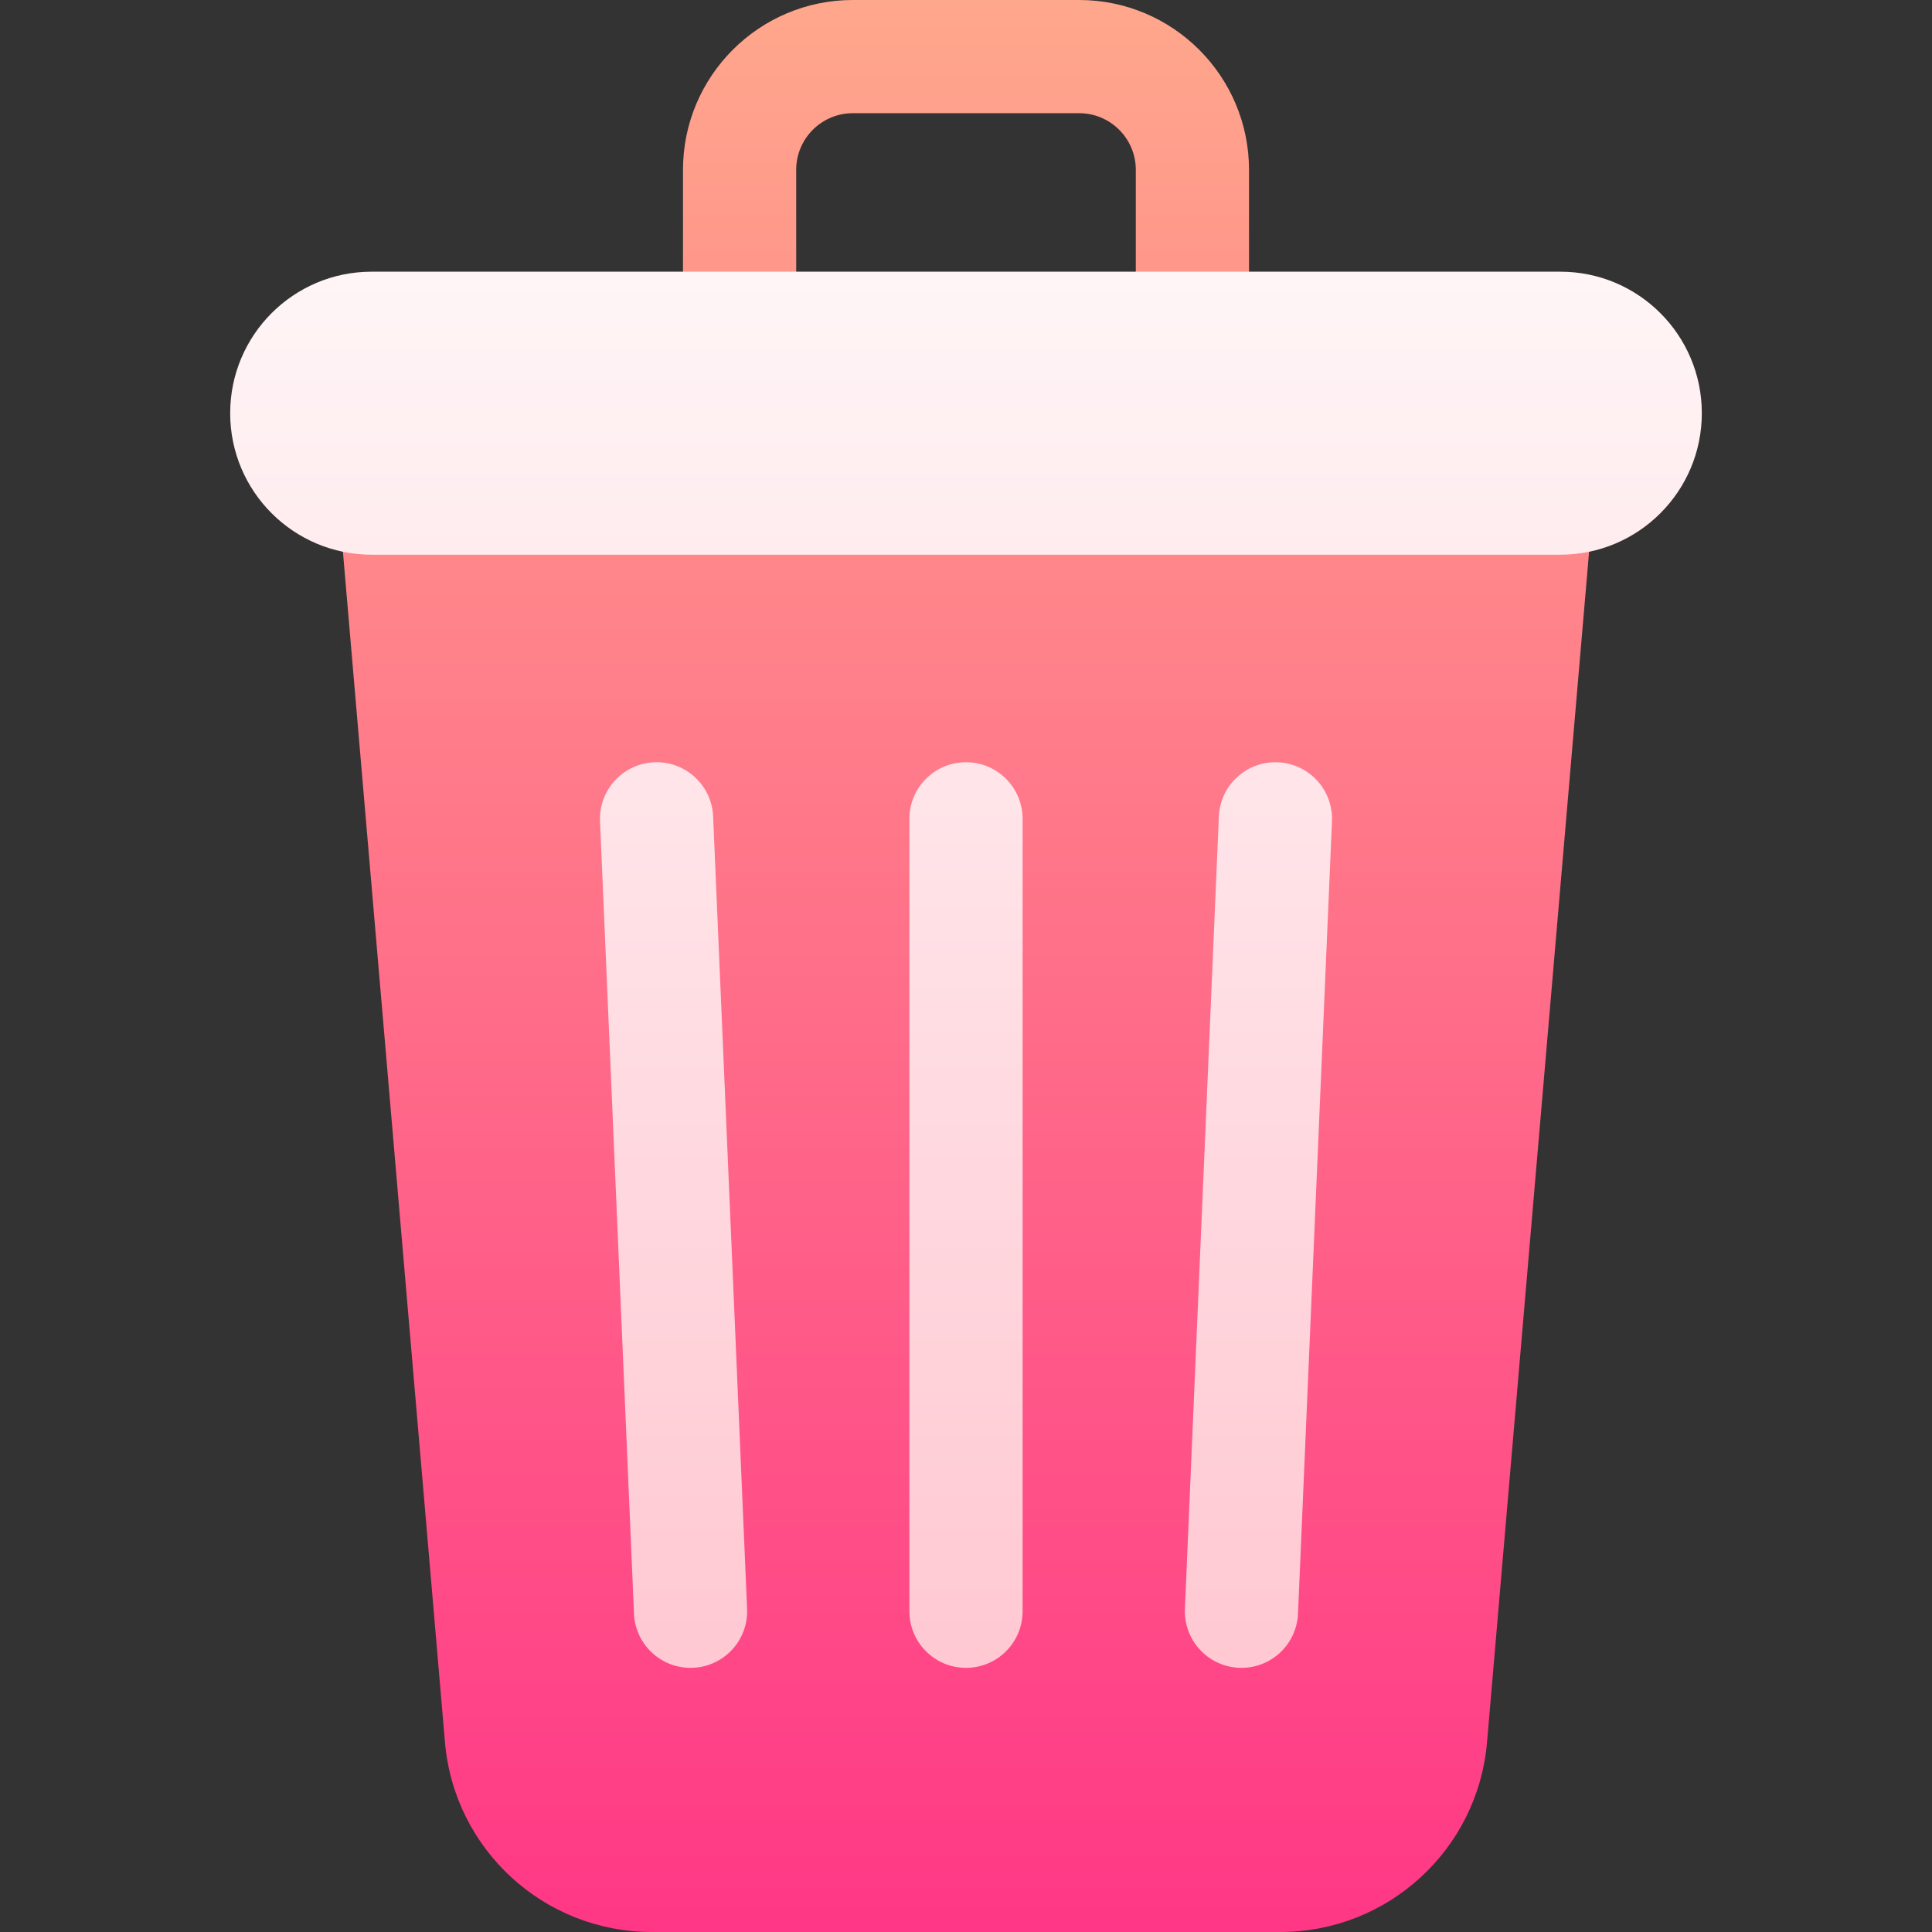 <svg id="Capa_1" enable-background="new 0 0 512 512" height="512" viewBox="0 0 512 512" width="512" xmlns="http://www.w3.org/2000/svg" xmlns:xlink="http://www.w3.org/1999/xlink"><rect x="0" y="0" width="512" height="512" fill="#333333" stroke="none"/><linearGradient id="SVGID_1_" gradientUnits="userSpaceOnUse" x1="256" x2="256" y1="512" y2="0"><stop offset="0" stop-color="#ff3786"/><stop offset="1" stop-color="#ffa78c"/></linearGradient><linearGradient id="SVGID_2_" gradientUnits="userSpaceOnUse" x1="256" x2="256" y1="442" y2="72"><stop offset="0" stop-color="#ffc8d2"/><stop offset="1" stop-color="#fff5f6"/></linearGradient><g><path d="m331 132v-87c0-24.813-20.187-45-45-45h-60c-24.813 0-45 20.187-45 45v87h-91.341l28.26 329.697c2.438 28.451 26.244 50.303 54.799 50.303h166.564c28.555 0 52.36-21.852 54.799-50.303l28.26-329.697zm-120-87c0-8.271 6.729-15 15-15h60c8.271 0 15 6.729 15 15v87h-90z" fill="url(#SVGID_1_)"/><path d="m328.357 441.986c-8.277-.355-14.699-7.352-14.344-15.629l9.001-210c.355-8.277 7.352-14.699 15.629-14.344 8.277.355 14.698 7.352 14.344 15.629l-9.001 210c-.355 8.277-7.352 14.699-15.629 14.344zm-57.357-14.986v-210c0-8.284-6.716-15-15-15-8.284 0-15 6.716-15 15v210c0 8.284 6.716 15 15 15 8.284 0 15-6.716 15-15zm-87.357 14.986c8.277-.355 14.699-7.352 14.344-15.629l-9.001-210c-.355-8.277-7.352-14.699-15.629-14.344-8.277.355-14.698 7.352-14.344 15.629l9.001 210c.355 8.277 7.352 14.699 15.629 14.344zm229.857-369.986h-315c-20.711 0-37.5 16.789-37.5 37.5 0 20.711 16.789 37.5 37.5 37.5h315c20.711 0 37.5-16.789 37.5-37.5 0-20.711-16.789-37.5-37.5-37.5z" fill="url(#SVGID_2_)"/></g></svg>